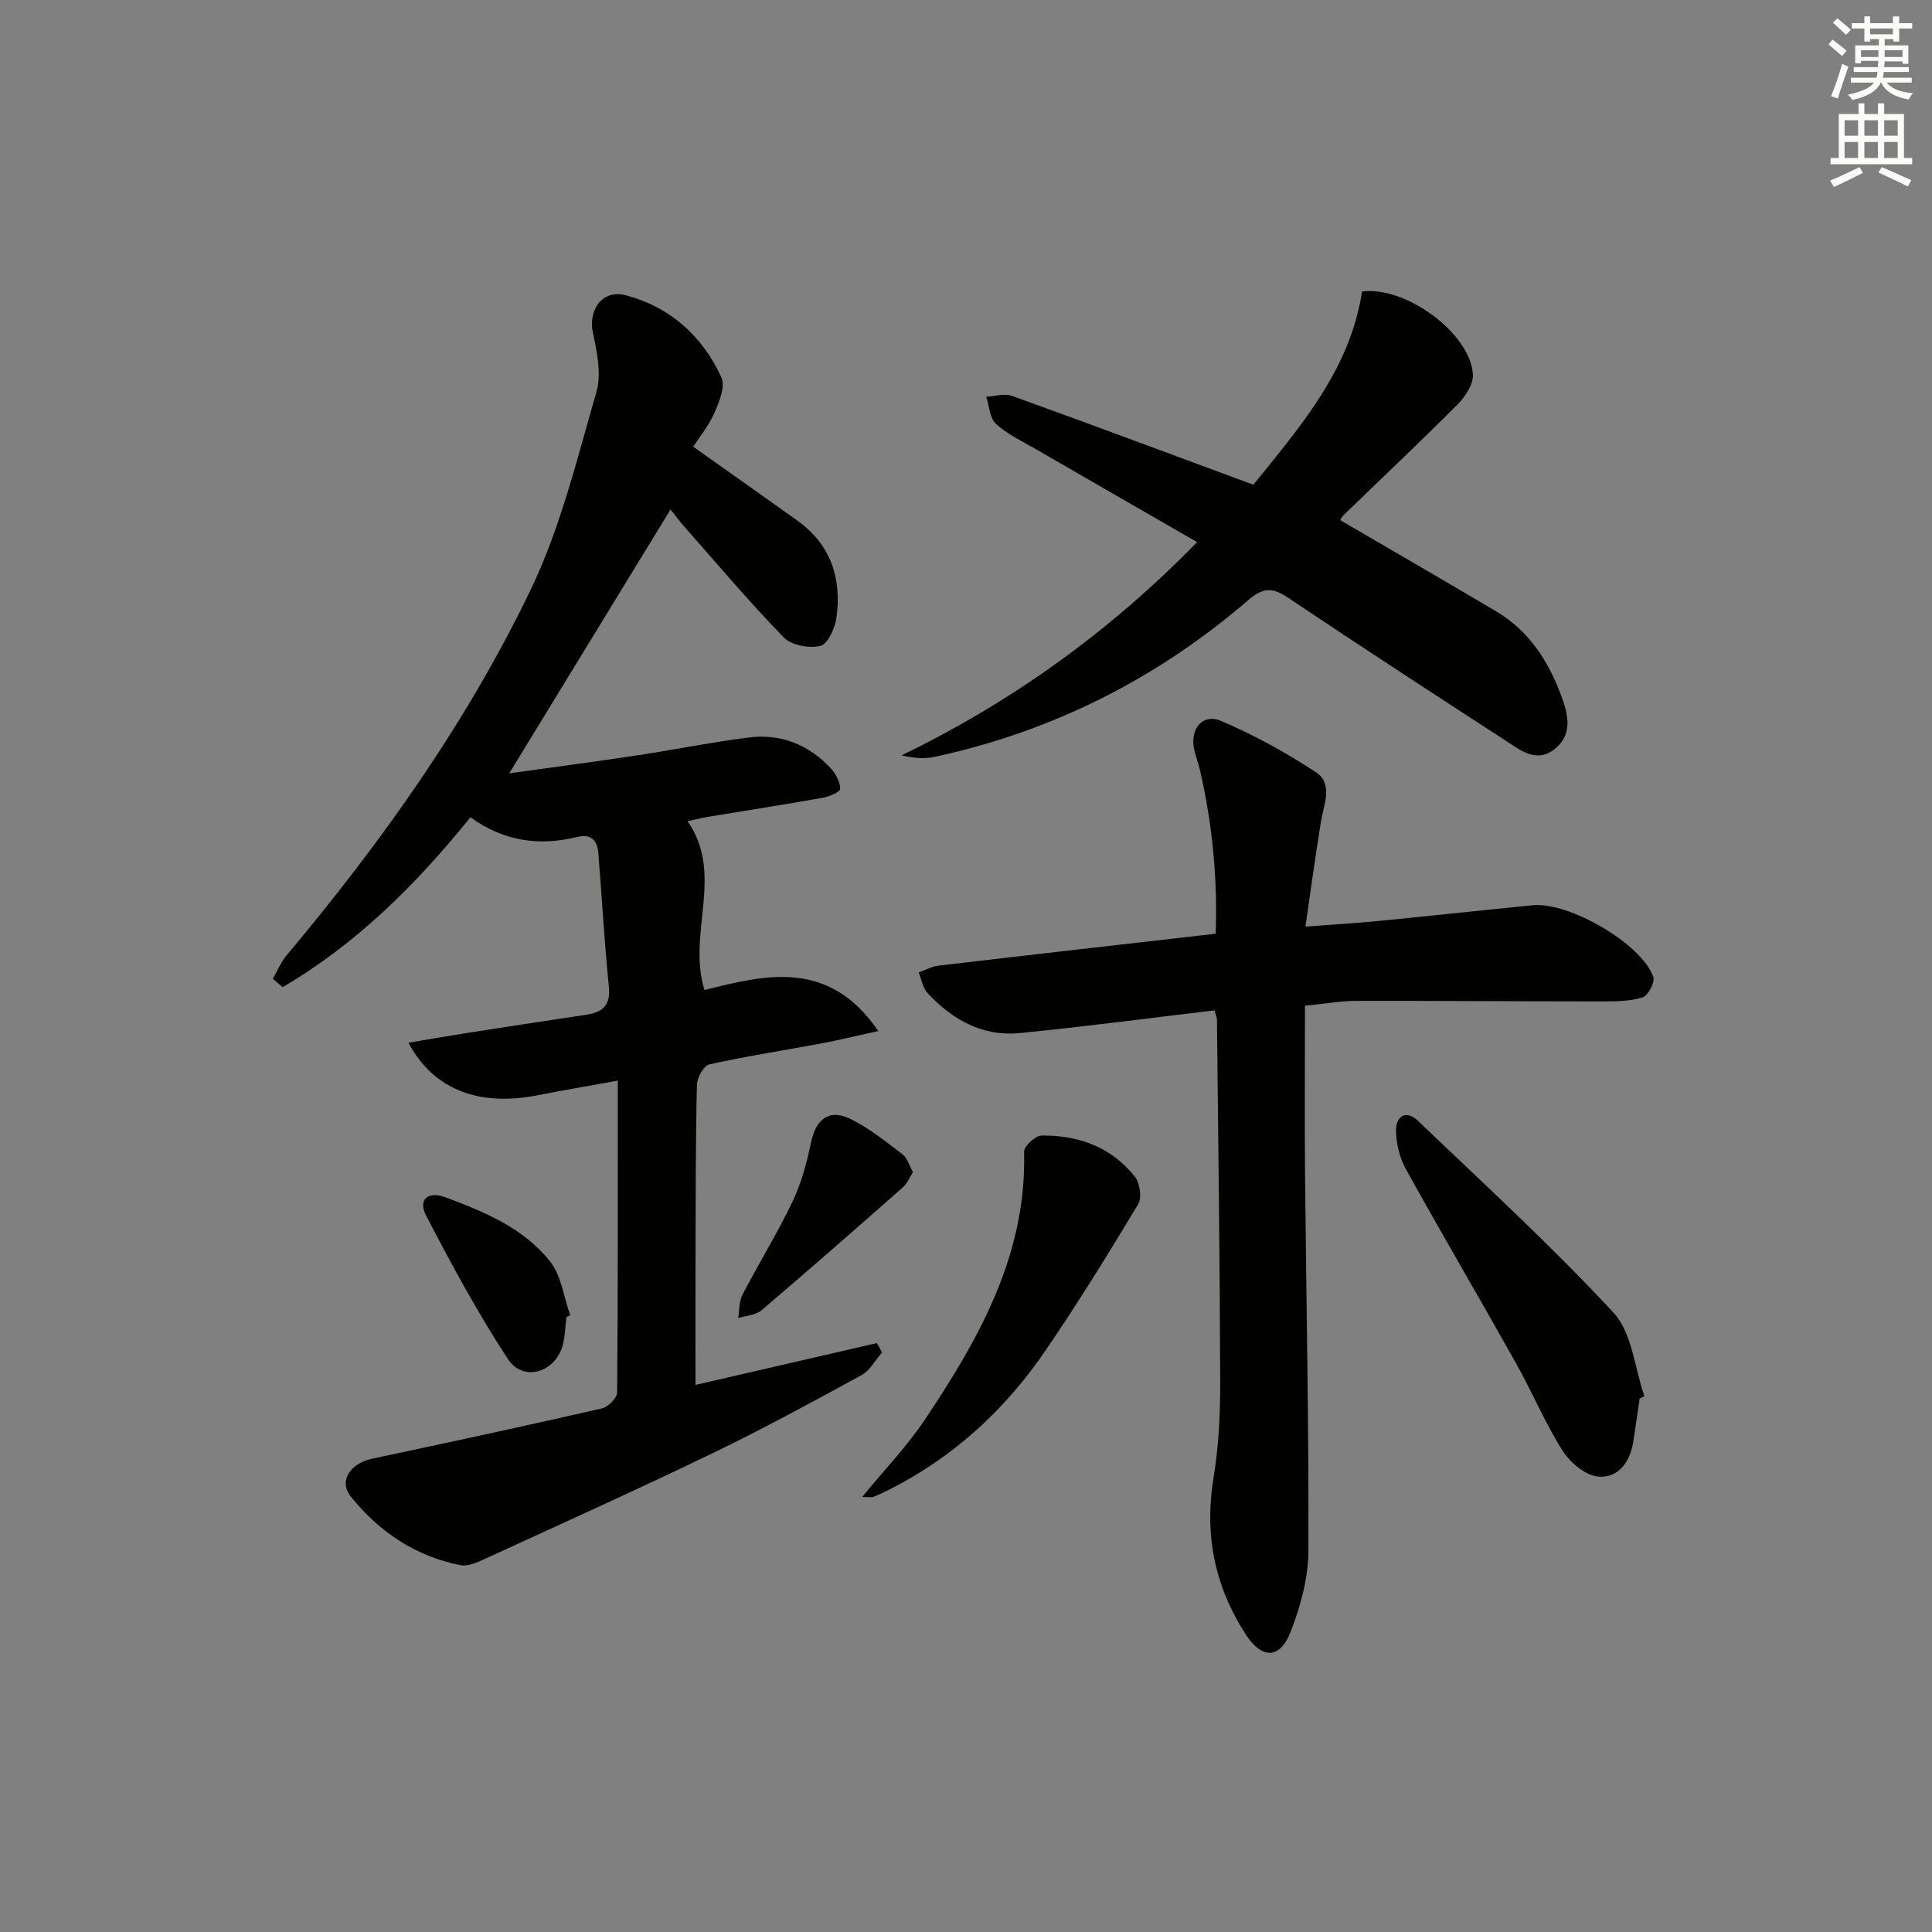 <svg enable-background="new 0 0 400 400" viewBox="0 0 400 400" xmlns="http://www.w3.org/2000/svg"><rect x="0" y="0" width="400" height="400" fill="#808080" stroke="none"/><g fill="#010100"><path d="m97.4 169.21c-11.42 14.15-23.76 26.3-38.88 35.17-.68-.57-1.35-1.15-2.03-1.72.92-1.61 1.63-3.41 2.8-4.81 19.64-23.4 37.34-48.23 50.58-75.75 6.19-12.87 9.61-27.12 13.61-40.94 1.07-3.71.14-8.23-.71-12.19-1.05-4.93 1.99-9.13 6.86-7.82 9.18 2.46 15.81 8.45 19.72 16.98.85 1.86-.42 5.03-1.41 7.29-1.17 2.67-3.09 5.01-4.42 7.06 7.5 5.32 14.52 10.28 21.52 15.27 6.98 4.97 9.26 12 8.14 20.13-.3 2.16-1.78 5.46-3.31 5.84-2.31.57-6.01-.11-7.6-1.74-7.18-7.39-13.83-15.29-20.65-23.02-1.1-1.24-2.07-2.59-2.79-3.48-11 17.99-22 35.98-33.4 54.63 8.94-1.25 17.71-2.4 26.47-3.72 7.71-1.16 15.36-2.72 23.09-3.7 6.68-.85 12.49 1.48 17.06 6.44 1.02 1.11 1.88 2.77 1.91 4.2.02.6-2.25 1.59-3.58 1.83-7.84 1.4-15.71 2.62-23.57 3.92-1.44.24-2.87.6-4.45.94 7.69 11.14-.16 23.18 3.5 34.96 12.52-3.16 25.75-6.52 35.98 8.49-4.51.98-8.24 1.9-12.01 2.6-7.66 1.44-15.38 2.61-22.98 4.3-1.15.26-2.52 2.74-2.56 4.22-.27 11.32-.25 22.65-.29 33.98-.03 9.28-.01 18.56-.01 28.16 12.3-2.84 24.93-5.75 37.55-8.66.36.64.72 1.29 1.08 1.93-1.4 1.6-2.5 3.76-4.25 4.71-10.18 5.56-20.39 11.11-30.84 16.16-15.56 7.51-31.32 14.62-47.03 21.83-1.62.74-3.59 1.66-5.18 1.35-9.31-1.83-16.86-6.94-22.68-14.2-2.61-3.26-.08-6.89 4.4-7.84 15.88-3.37 31.75-6.79 47.57-10.41 1.29-.29 3.15-2.16 3.16-3.31.19-21.27.14-42.54.14-64.55-6.58 1.19-11.61 2.03-16.6 3.02-12.12 2.4-21.59-1.15-26.74-10.87 4.06-.68 7.82-1.35 11.59-1.94 8.37-1.31 16.73-2.6 25.11-3.84 3.41-.5 5.19-1.86 4.79-5.8-.93-9.24-1.43-18.51-2.19-27.77-.21-2.55-1.54-3.96-4.35-3.26-7.83 1.94-15.18.93-22.12-4.07z"/><path d="m251.46 209.19c-13.69 1.62-27.03 3.39-40.41 4.7-7.65.75-13.88-2.78-18.98-8.25-1-1.08-1.27-2.85-1.88-4.3 1.36-.48 2.68-1.24 4.07-1.41 18.95-2.23 37.92-4.38 57.43-6.61.42-11.28-.66-22.58-3.22-33.76-.33-1.45-.88-2.85-1.21-4.31-.97-4.36 1.7-7.64 5.63-5.96 6.78 2.89 13.34 6.52 19.51 10.56 3.68 2.4 1.7 6.58 1.11 10.16-1.16 6.99-2.09 14.01-3.23 21.83 5.7-.43 10.25-.69 14.79-1.13 10.75-1.05 21.48-2.22 32.23-3.29 7.54-.75 22.55 7.95 25 14.83.39 1.09-1.08 3.89-2.21 4.24-2.61.83-5.55.84-8.35.84-16.99 0-33.97-.14-50.96-.11-3.11.01-6.23.57-10.6 1 0 11.93-.09 23.7.02 35.46.24 25.8.8 51.6.69 77.39-.02 5.62-1.61 11.49-3.68 16.78-2.26 5.77-5.99 5.65-9.32.5-6.42-9.95-8.58-20.64-6.64-32.41 1.08-6.53 1.4-13.24 1.38-19.87-.07-24.97-.41-49.93-.67-74.9 0-.46-.23-.92-.5-1.98z"/><path d="m259.49 100.36c9.74-12.05 20.06-23.89 22.51-40.01 9.1-1.17 22.45 8.72 22.95 17.17.12 2-1.54 4.57-3.11 6.14-7.75 7.79-15.75 15.32-23.64 22.97-.45.43-.72 1.05-.72 1.06 10.88 6.35 21.62 12.56 32.29 18.89 6.75 4.01 10.8 10.24 13.46 17.44 1.43 3.86 2.47 7.97-1.29 11.01-3.85 3.12-7.25.23-10.38-1.8-15.07-9.78-30.12-19.58-45.04-29.58-3.16-2.12-5.14-1.94-8.06.58-18.86 16.25-40.48 27.16-64.85 32.45-2.15.47-4.43.3-6.94-.3 22.85-11.08 43.02-25.55 61.18-44.14-11.21-6.46-22.24-12.79-33.25-19.17-2.87-1.66-5.96-3.11-8.38-5.29-1.31-1.18-1.39-3.71-2.03-5.64 1.79-.09 3.77-.74 5.32-.18 16.54 5.96 32.99 12.11 49.98 18.4z"/><path d="m339.48 289.56c-.44 2.94-.87 5.88-1.31 8.82-.64 4.27-3.09 7.71-7.31 7.33-2.64-.24-5.8-2.92-7.35-5.37-3.63-5.73-6.26-12.08-9.59-18.02-7.55-13.45-15.36-26.76-22.84-40.25-1.29-2.33-2.01-5.26-2.05-7.93-.05-3.01 2.04-4.49 4.56-2.07 13.66 13.07 27.65 25.87 40.48 39.72 3.85 4.16 4.35 11.43 6.38 17.27-.32.18-.65.34-.97.5z"/><path d="m178.5 309.93c4.65-5.67 9.28-10.48 12.94-15.94 11.26-16.83 21.15-34.25 20.59-55.56-.03-1.13 2.35-3.31 3.62-3.33 7.63-.09 14.44 2.39 19.31 8.51 1.05 1.32 1.49 4.38.68 5.72-6.16 10.24-12.44 20.42-19.18 30.28-8.37 12.26-19.06 22.12-32.45 28.84-1.04.52-2.09 1.04-3.17 1.45-.41.17-.94.03-2.34.03z"/><path d="m189.03 242.66c-.7 1.08-1.19 2.36-2.1 3.16-9.7 8.56-19.43 17.09-29.29 25.48-1.19 1.01-3.18 1.08-4.8 1.59.27-1.61.15-3.43.87-4.81 3.36-6.47 7.21-12.7 10.36-19.27 1.82-3.8 2.96-8.02 3.82-12.17.99-4.82 3.62-7.11 7.97-5.07 3.96 1.86 7.46 4.76 11 7.42.95.71 1.33 2.2 2.17 3.67z"/><path d="m117.26 272.7c-.24 1.96-.25 3.98-.77 5.86-1.58 5.66-8.19 7.62-11.34 2.81-6.23-9.51-11.66-19.57-16.92-29.67-1.73-3.31.34-5.16 3.91-3.84 8.11 3.01 16.25 6.37 21.74 13.3 2.35 2.96 2.84 7.39 4.18 11.15-.27.14-.53.27-.8.39z"/></g><path d="m378.6 9.2.8-1c.9.7 1.9 1.4 2.9 2.3l-.9 1.1c-1.1-.9-2-1.7-2.8-2.4zm.5 10.7c.9-2.1 1.6-4.3 2.3-6.7.4.2.8.4 1.3.6-.7 2.1-1.5 4.2-2.2 6.6zm.4-15.2.9-.9c1 .8 2 1.6 2.8 2.4l-1 1c-1-.9-1.9-1.8-2.7-2.5zm12.5-1.3h1.2v1.4h2.7v1.1h-2.7v2.7h-1.2v-.5h-1.8v1.3h4.9v3.8h-1.2v-.5h-3.7c0 .4-.1.9-.1 1.2h5.1v1h-5.2c0 .5-.1.9-.2 1.2h6v1h-5.2c1.1 1.3 2.9 2 5.5 2.2-.4.4-.7.8-.9 1.3-2.9-.5-4.8-1.6-5.7-3.5h-.1c-.8 1.7-2.7 2.9-5.9 3.6-.2-.4-.6-.8-.9-1.1 2.8-.6 4.6-1.4 5.4-2.5h-4.8v-1h5.3c.1-.3.2-.7.2-1.2h-4.9v-1h5c0-.4 0-.8.1-1.3h-3.6v.5h-1.2v-3.7h4.9v-1.3h-1.8v.5h-1.2v-2.7h-2.6v-1.1h2.6v-1.4h1.2v1.4h4.7v-1.4zm-6.7 8.4h3.6c0-.4 0-.9 0-1.4h-3.6zm1.9-4.7h4.7v-1.2h-4.7zm6.7 3.3h-3.7v1.4h3.7z" fill="#fbfcfa"/><path d="m384.7 21.4h1.3v2.2h2.8v-2.2h1.3v2.2h4.1v9.1h1.7v1.3h-16.9v-1.3h1.7v-9.1h4.1v-2.2zm.3 13.2.7 1.2c-1.8.9-3.8 1.9-6 2.9-.2-.4-.5-.8-.8-1.3 2.4-1 4.4-2 6.1-2.8zm-3.1-6.5h2.8v-3.2h-2.8zm0 4.6h2.8v-3.3h-2.8zm4.1-4.6h2.8v-3.2h-2.8zm0 4.6h2.8v-3.3h-2.8v3.2zm3.6 1.9c2.1.9 4.1 1.8 6.1 2.7l-.7 1.3c-2.2-1.1-4.2-2-6.1-2.9zm3.3-9.7h-2.8v3.2h2.8zm-2.8 7.8h2.8v-3.3h-2.8z" fill="#fbfcfa"/></svg>